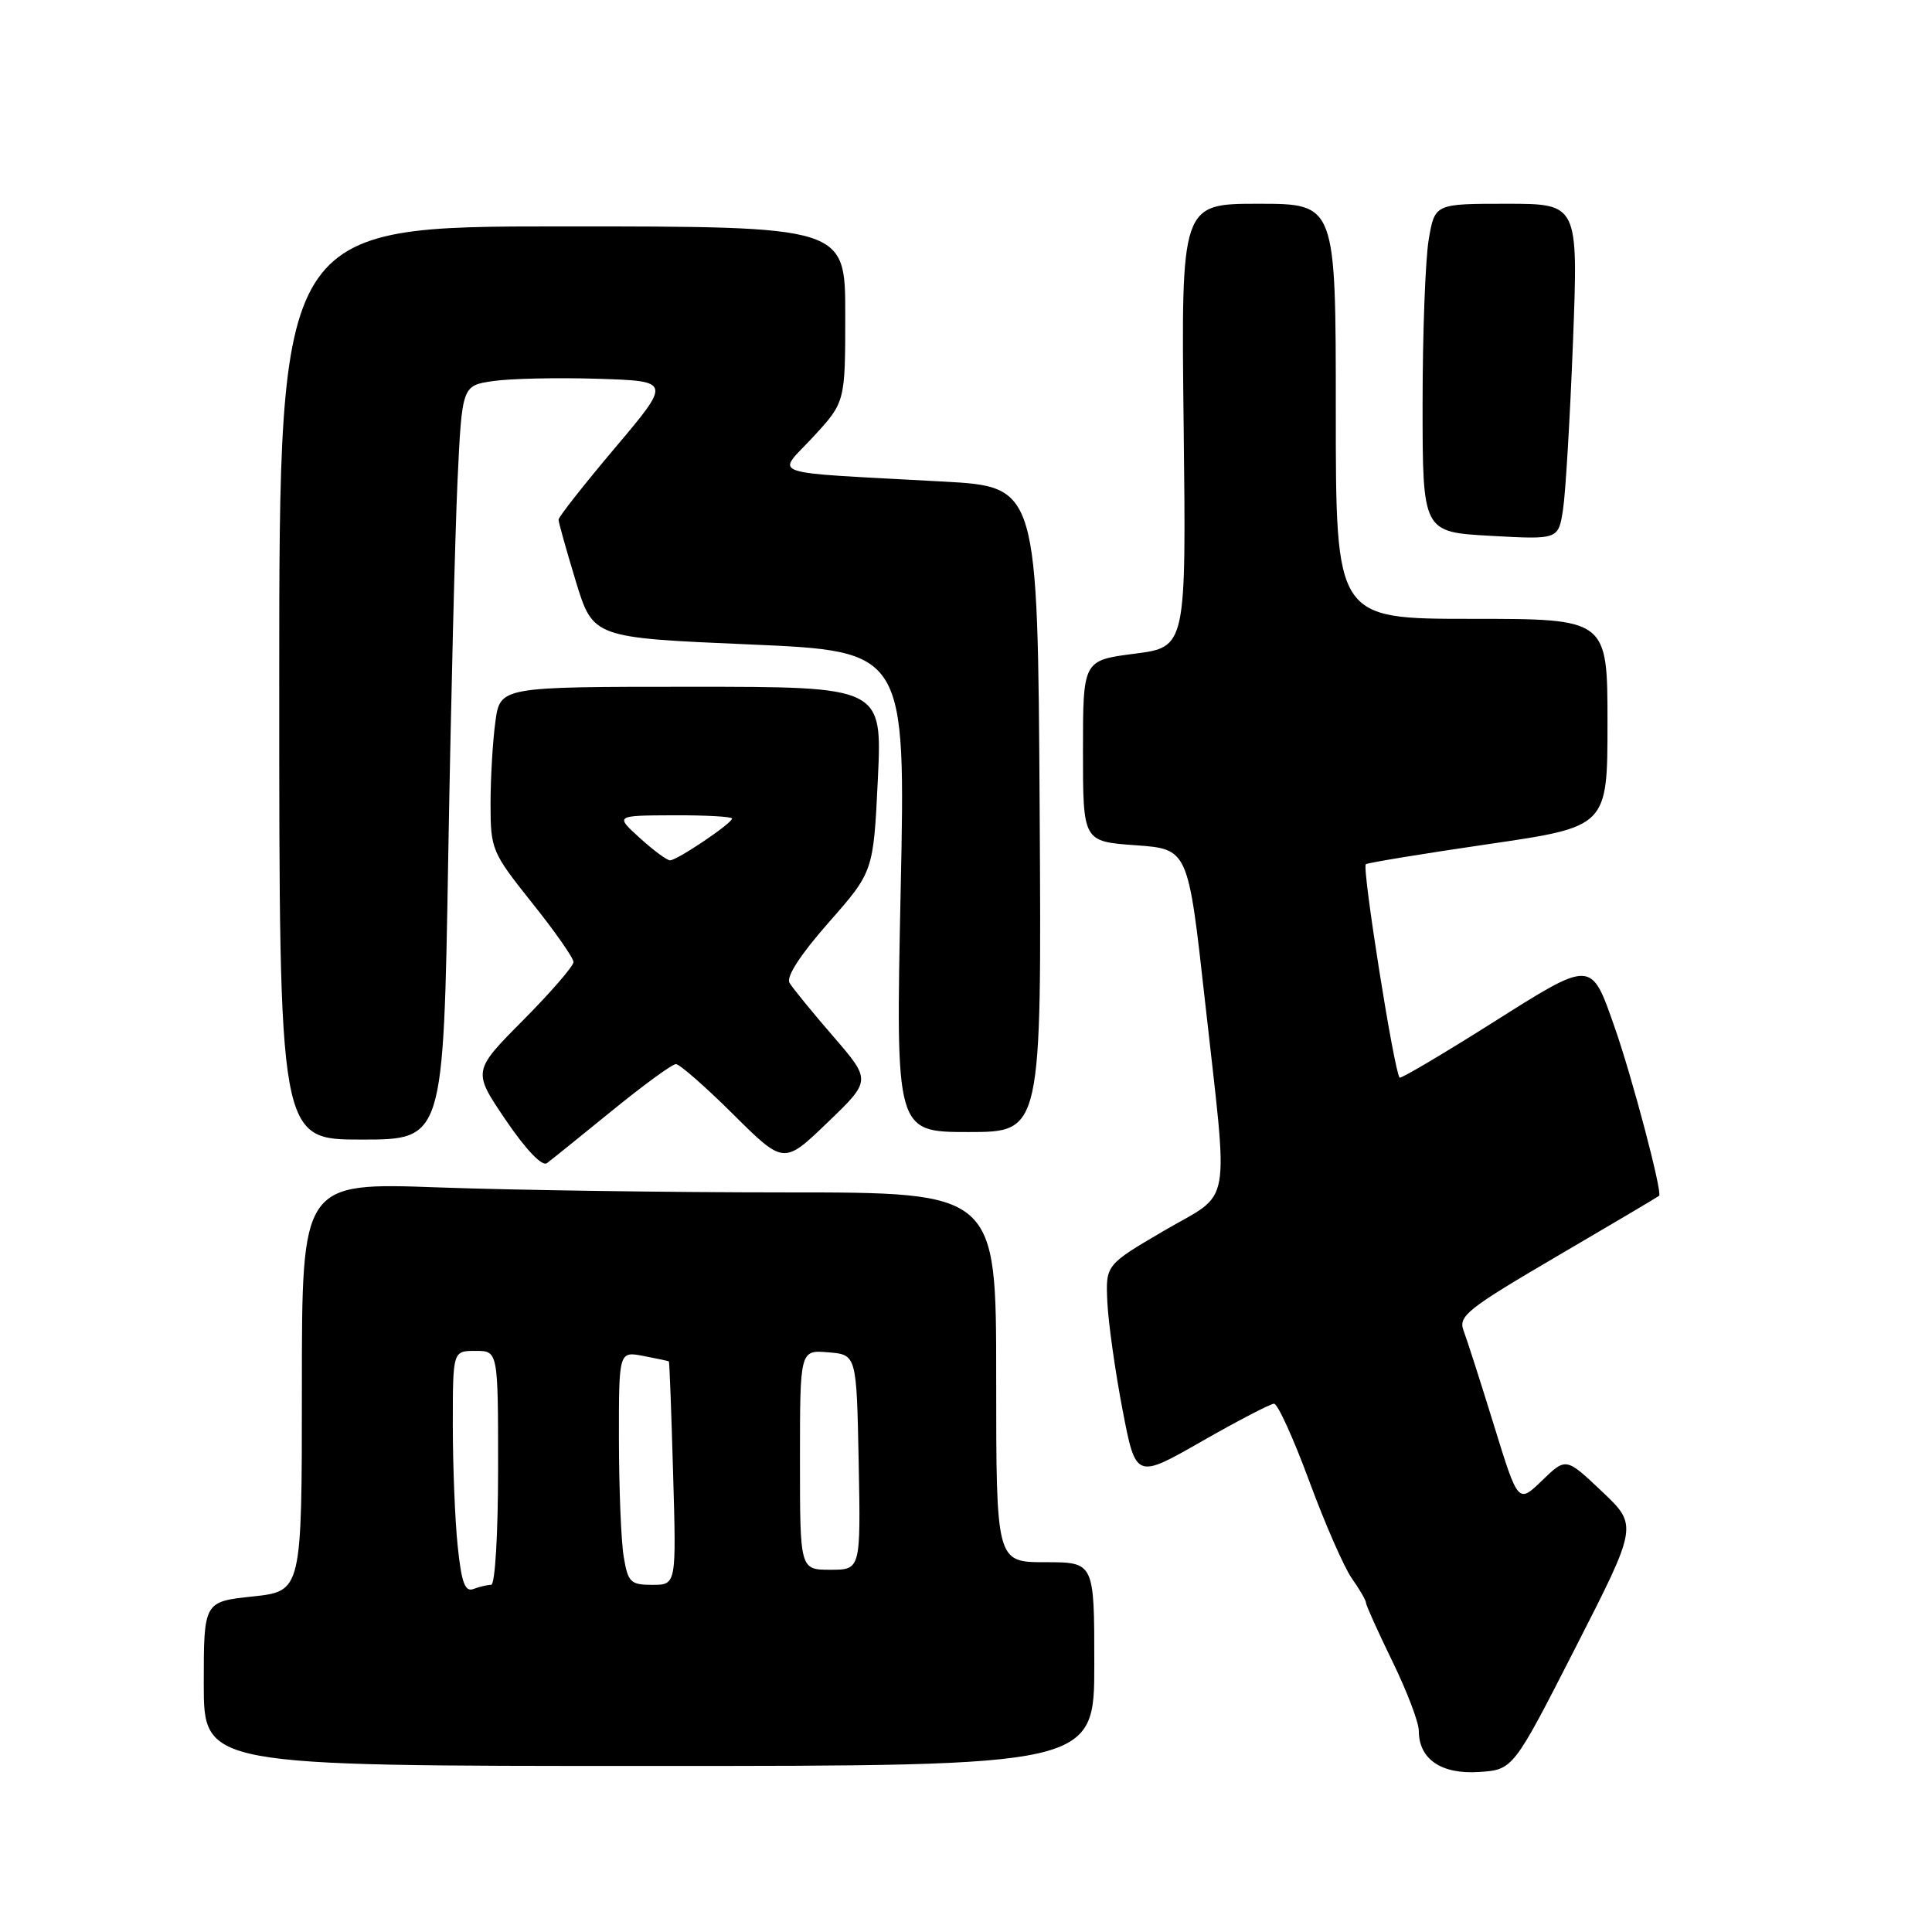 <?xml version="1.0" encoding="UTF-8" standalone="no"?>
<!DOCTYPE svg PUBLIC "-//W3C//DTD SVG 1.1//EN" "http://www.w3.org/Graphics/SVG/1.1/DTD/svg11.dtd" >
<svg xmlns="http://www.w3.org/2000/svg" xmlns:xlink="http://www.w3.org/1999/xlink" version="1.1" viewBox="0 0 256 256">
 <g >
 <path fill="currentColor"
d=" M 208.76 218.32 C 217.03 202.13 217.03 202.13 212.26 197.62 C 207.50 193.11 207.50 193.11 204.33 196.18 C 201.16 199.24 201.16 199.24 197.96 188.87 C 196.20 183.17 194.39 177.53 193.94 176.34 C 193.20 174.39 194.35 173.47 206.31 166.46 C 213.56 162.22 219.65 158.61 219.84 158.45 C 220.31 158.04 216.28 142.76 213.95 136.12 C 210.79 127.12 211.04 127.13 197.63 135.60 C 191.10 139.72 185.62 142.96 185.46 142.79 C 184.74 142.08 180.43 114.85 180.98 114.51 C 181.31 114.31 188.65 113.10 197.29 111.84 C 213.00 109.54 213.00 109.54 213.00 95.77 C 213.00 82.00 213.00 82.00 195.00 82.00 C 177.00 82.00 177.00 82.00 177.00 54.50 C 177.00 27.00 177.00 27.00 166.75 27.00 C 156.50 27.00 156.50 27.00 156.84 56.37 C 157.18 85.74 157.18 85.74 150.34 86.62 C 143.50 87.50 143.50 87.50 143.50 99.50 C 143.50 111.50 143.50 111.50 150.47 112.00 C 157.43 112.50 157.43 112.50 159.65 132.50 C 162.81 160.91 163.37 157.74 154.25 163.07 C 146.50 167.61 146.50 167.61 146.73 172.55 C 146.86 175.27 147.76 181.66 148.73 186.74 C 150.50 195.98 150.50 195.98 159.23 190.99 C 164.03 188.25 168.35 186.00 168.82 186.00 C 169.30 186.00 171.40 190.61 173.48 196.25 C 175.56 201.89 178.10 207.69 179.13 209.15 C 180.16 210.61 181.00 212.06 181.00 212.38 C 181.00 212.69 182.57 216.18 184.50 220.14 C 186.43 224.09 188.00 228.23 188.00 229.34 C 188.00 233.09 190.96 235.12 195.95 234.80 C 200.50 234.50 200.50 234.50 208.76 218.32 Z  M 145.00 220.50 C 145.00 207.00 145.00 207.00 138.50 207.00 C 132.00 207.00 132.00 207.00 132.00 182.50 C 132.00 158.00 132.00 158.00 104.16 158.00 C 88.85 158.00 68.15 157.70 58.16 157.34 C 40.00 156.68 40.00 156.68 40.00 183.76 C 40.00 210.84 40.00 210.84 33.50 211.54 C 27.00 212.23 27.00 212.23 27.00 223.12 C 27.00 234.00 27.00 234.00 86.00 234.00 C 145.00 234.00 145.00 234.00 145.00 220.50 Z  M 81.09 147.18 C 85.26 143.78 89.07 141.00 89.56 141.00 C 90.05 141.00 93.47 143.99 97.15 147.65 C 103.86 154.31 103.86 154.31 109.65 148.74 C 115.45 143.17 115.45 143.17 110.41 137.33 C 107.64 134.13 105.03 130.93 104.62 130.24 C 104.14 129.44 106.05 126.50 109.80 122.24 C 115.73 115.50 115.73 115.50 116.32 103.25 C 116.90 91.00 116.90 91.00 91.59 91.00 C 66.27 91.00 66.27 91.00 65.64 95.64 C 65.29 98.19 65.00 103.08 65.00 106.51 C 65.00 112.55 65.16 112.93 70.49 119.62 C 73.52 123.40 75.99 126.94 75.99 127.47 C 76.00 128.01 72.99 131.48 69.31 135.19 C 62.62 141.93 62.62 141.93 67.02 148.42 C 69.66 152.31 71.83 154.59 72.46 154.13 C 73.03 153.71 76.91 150.58 81.09 147.18 Z  M 59.39 113.75 C 59.74 93.26 60.30 70.78 60.62 63.79 C 61.22 51.09 61.22 51.09 65.36 50.49 C 67.64 50.16 73.88 50.02 79.23 50.19 C 88.96 50.50 88.96 50.50 81.48 59.36 C 77.37 64.23 74.00 68.51 74.01 68.86 C 74.01 69.21 75.04 72.88 76.29 77.00 C 78.58 84.50 78.58 84.50 99.29 85.39 C 120.01 86.28 120.01 86.28 119.34 118.14 C 118.68 150.00 118.68 150.00 128.35 150.00 C 138.02 150.00 138.02 150.00 137.76 107.25 C 137.50 64.50 137.50 64.50 125.00 63.81 C 100.89 62.48 102.88 63.17 107.75 57.89 C 112.00 53.28 112.00 53.28 112.00 41.64 C 112.00 30.00 112.00 30.00 74.50 30.00 C 37.00 30.00 37.00 30.00 37.00 90.50 C 37.00 151.00 37.00 151.00 47.88 151.00 C 58.76 151.00 58.76 151.00 59.39 113.75 Z  M 208.43 45.25 C 209.13 27.00 209.13 27.00 199.63 27.00 C 190.12 27.00 190.12 27.00 189.31 31.75 C 188.87 34.36 188.50 44.15 188.50 53.50 C 188.50 70.50 188.50 70.50 197.50 71.00 C 206.50 71.50 206.50 71.50 207.11 67.50 C 207.45 65.30 208.04 55.29 208.43 45.25 Z  M 60.65 204.90 C 60.29 201.50 60.00 194.27 60.00 188.85 C 60.00 179.00 60.00 179.00 63.00 179.00 C 66.00 179.00 66.00 179.00 66.00 194.50 C 66.00 203.25 65.60 210.00 65.08 210.00 C 64.58 210.00 63.52 210.25 62.73 210.55 C 61.62 210.98 61.15 209.71 60.65 204.90 Z  M 82.64 206.25 C 82.30 204.19 82.02 197.22 82.01 190.78 C 82.00 179.05 82.00 179.05 85.25 179.67 C 87.04 180.01 88.56 180.34 88.63 180.39 C 88.71 180.45 88.96 187.14 89.19 195.25 C 89.62 210.00 89.62 210.00 86.44 210.00 C 83.54 210.00 83.21 209.67 82.64 206.25 Z  M 106.00 193.44 C 106.00 178.88 106.00 178.88 109.75 179.19 C 113.50 179.50 113.50 179.50 113.78 193.75 C 114.05 208.00 114.05 208.00 110.03 208.00 C 106.00 208.00 106.00 208.00 106.00 193.44 Z  M 84.77 111.03 C 81.50 108.06 81.50 108.06 89.25 108.03 C 93.51 108.01 97.00 108.21 97.00 108.46 C 97.00 109.10 89.72 114.00 88.78 114.00 C 88.37 114.00 86.56 112.66 84.77 111.03 Z "/>
</g>
</svg>